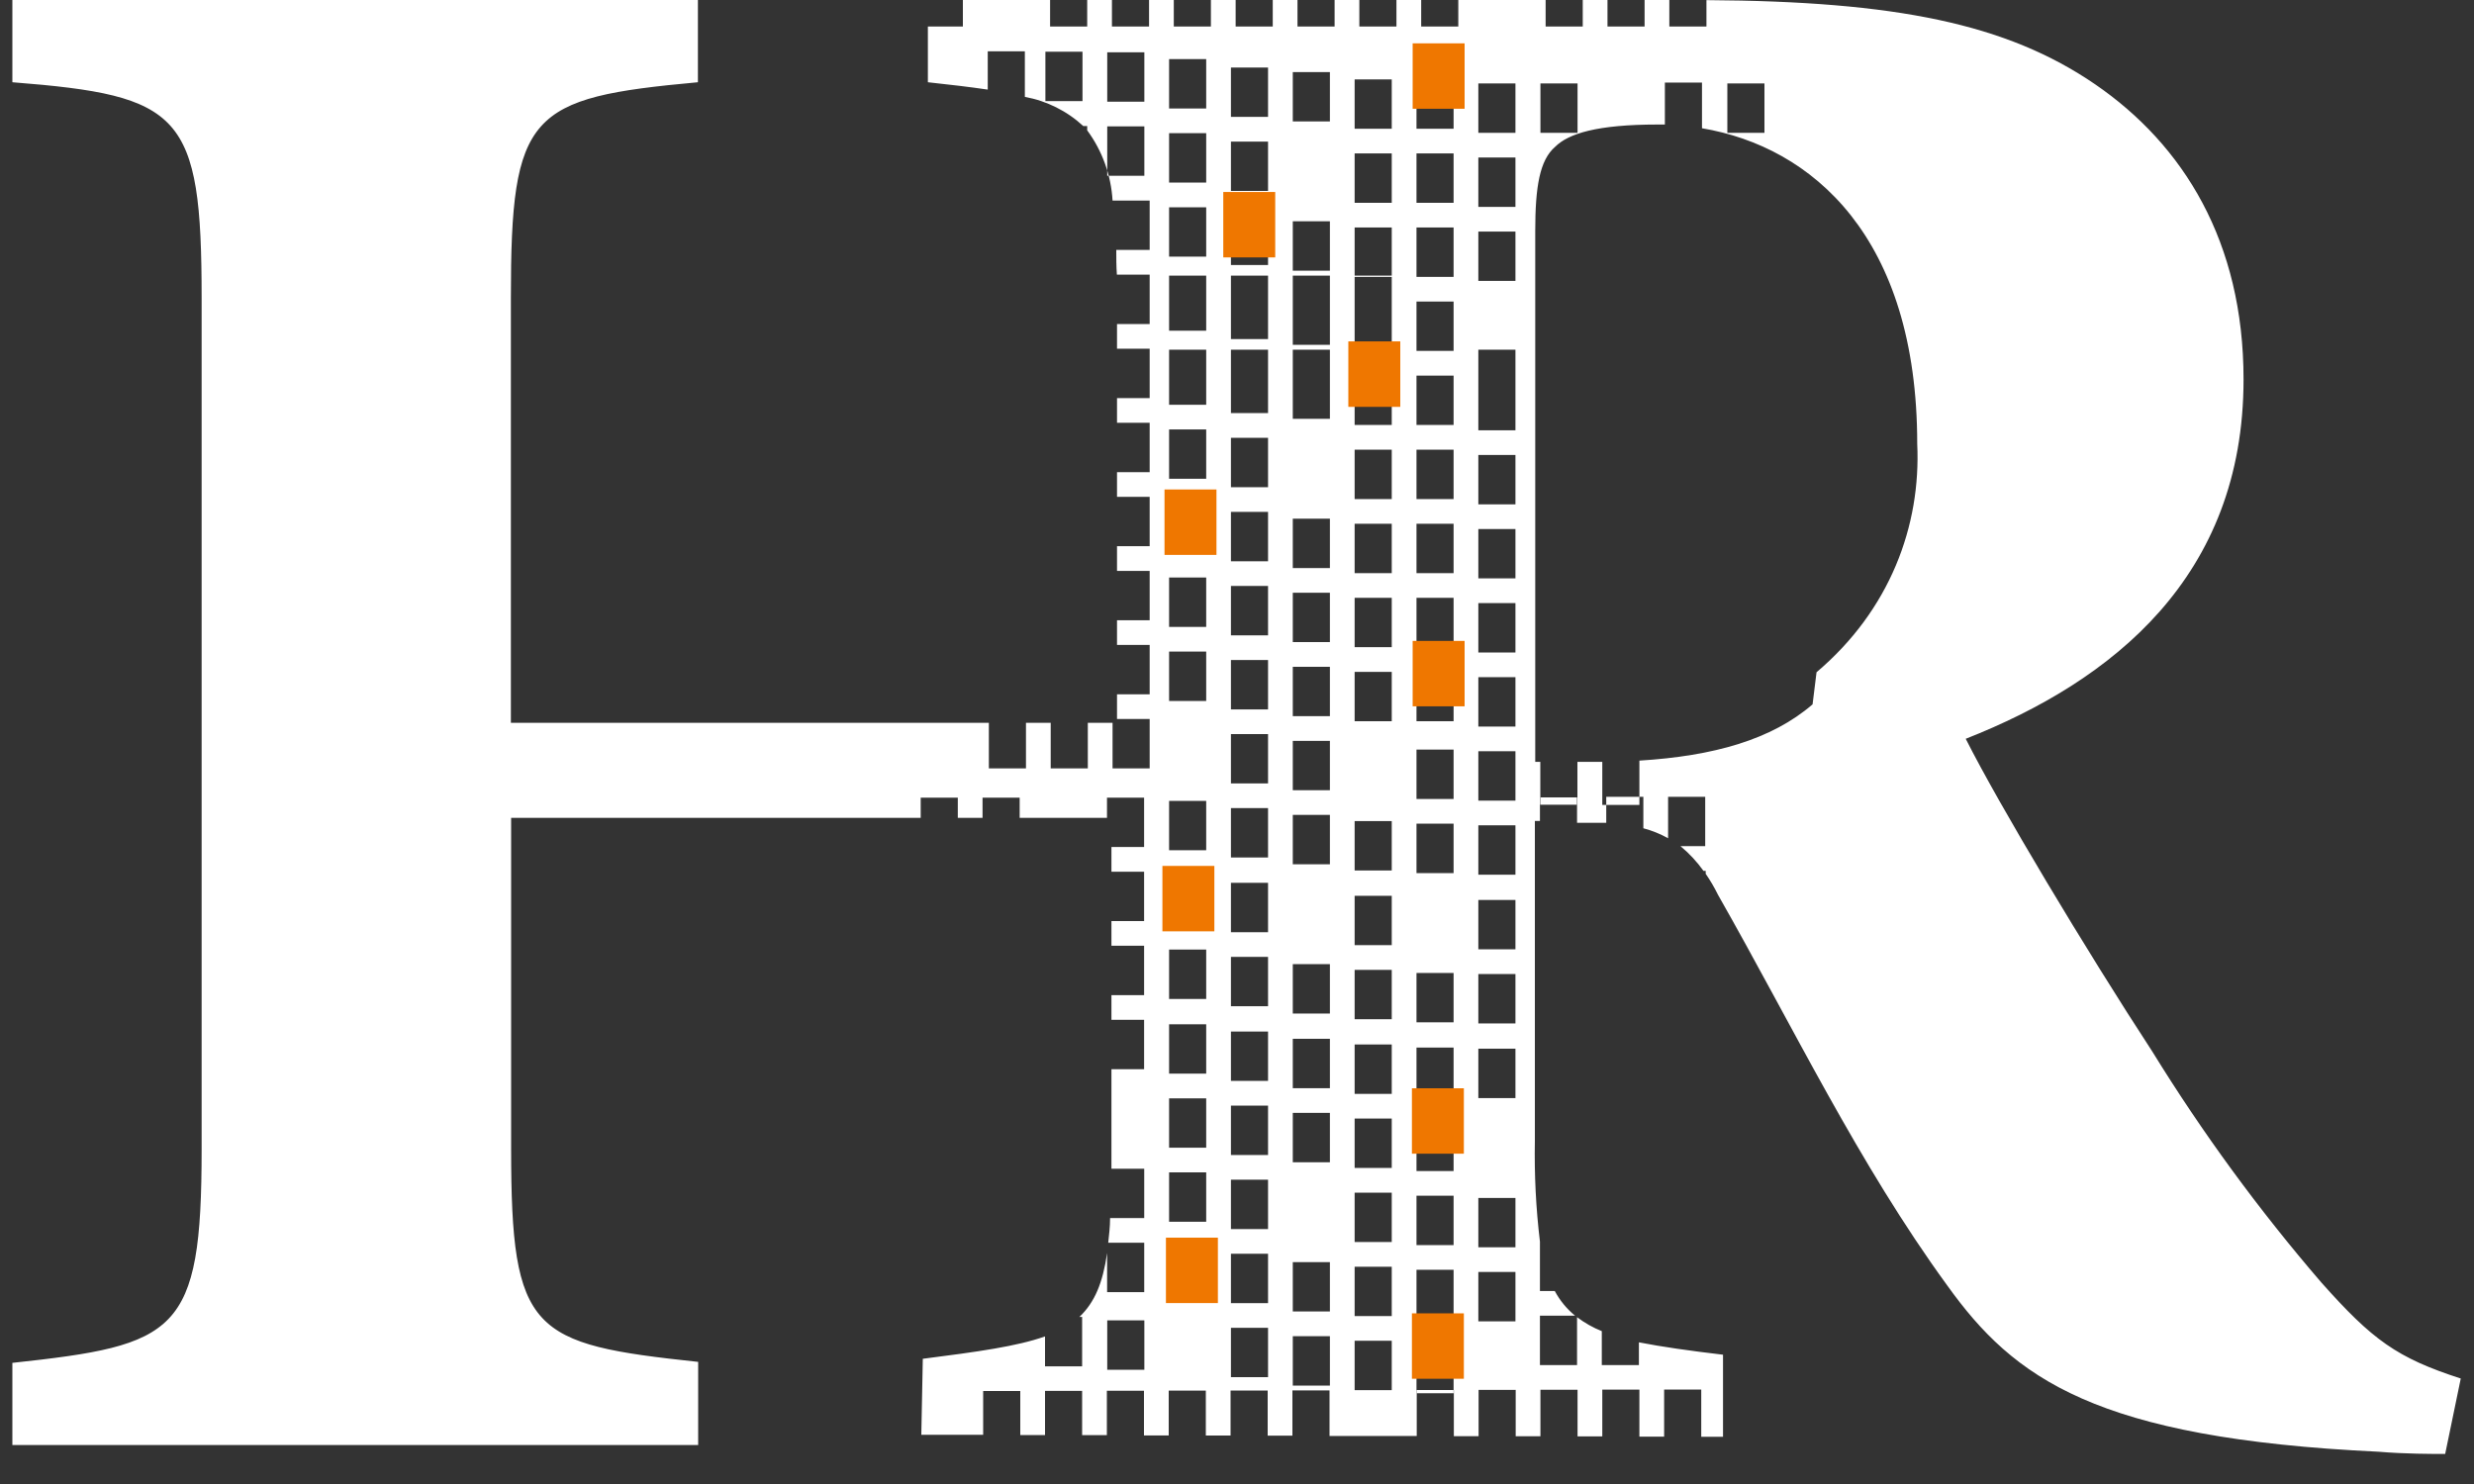 <svg width="40" height="24" viewBox="0 0 40 24" fill="none" xmlns="http://www.w3.org/2000/svg">
<rect x="0" y="0" width="40" height="24" fill="#333333" stroke="none"/>
<path d="M37.53 20.739C36.523 19.57 35.61 18.322 34.8 17.008C33.722 15.357 32.32 13.016 31.782 11.948C34.154 11.015 36.274 9.329 36.274 6.136C36.274 3.911 35.304 2.344 33.874 1.363C32.444 0.383 30.65 0.02 27.59 0.002V0.429H26.99V0H26.59V0.429H25.99V0H25.59V0.429H24.99V0H23.578V0.429H22.978V0H22.578V0.429H21.978V0H21.578V0.429H20.978V0H20.578V0.429H19.978V0H19.578V0.429H18.978V0H18.578V0.429H17.978V0H17.578V0.429H16.978V0H15.568V0.429H15.002V1.33C15.366 1.369 15.686 1.407 15.97 1.449V0.83H16.57V1.567C16.923 1.631 17.251 1.795 17.514 2.038H17.578V2.108C17.822 2.439 17.964 2.834 17.988 3.244H18.588V4.042H18.048C18.048 4.17 18.048 4.306 18.058 4.442H18.588V5.24H18.06V5.639H18.588V6.438H18.06V6.837H18.588V7.636H18.06V8.035H18.588V8.833H18.06V9.233H18.588V10.031H18.06V10.43H18.588V11.229H18.06V11.628H18.588V12.427H17.988V11.69H17.588V12.427H16.988V11.69H16.588V12.427H15.988V11.69H8.26V4.817C8.26 1.823 8.548 1.581 11.284 1.33V0H0.2V1.33C2.936 1.545 3.26 1.833 3.26 4.817V18.591C3.26 21.574 2.86 21.753 0.2 22.041V23.37H11.288V22.025C8.588 21.737 8.264 21.558 8.264 18.575V13.227H14.886V12.9H15.486V13.227H15.886V12.9H16.486V13.227H17.898V12.9H18.498V13.698H17.97V14.098H18.498V14.896H17.97V15.295H18.498V16.094H17.97V16.493H18.498V17.292H17.97V18.547C17.97 18.671 17.97 18.787 17.97 18.901H18.5V19.699H17.948C17.948 19.843 17.93 19.979 17.918 20.098H18.5V20.897H17.9V20.264C17.83 20.747 17.7 21.062 17.452 21.298H17.496V22.097H16.896V21.613C16.446 21.773 15.812 21.861 14.92 21.975L14.896 23.204H15.896V22.496H16.496V23.209H16.896V22.494H17.496V23.21H17.896V22.492H18.496V23.215H18.896V22.49H19.496V23.216H19.896V22.488H20.496V23.218H20.896V22.486H21.496V23.223H22.906V22.48H23.506V23.227H23.906V22.478H24.506V23.228H24.906V22.476H25.506V23.23H25.906V22.474H26.506V23.234H26.906V22.472H27.506V23.236H27.858V21.909C27.314 21.845 26.868 21.781 26.498 21.709V22.077H25.898V21.528C25.755 21.471 25.621 21.395 25.498 21.302V22.077H24.898V21.278H25.466C25.331 21.168 25.22 21.032 25.138 20.879H24.898V20.08C24.833 19.541 24.806 18.997 24.816 18.453V13.277H24.898V12.896H25.498V13.307H25.6C25.732 13.307 25.854 13.307 25.97 13.307V12.886H26.57V13.395C26.71 13.432 26.844 13.486 26.97 13.557V12.886H27.57V13.684H27.17C27.311 13.801 27.436 13.935 27.542 14.084H27.578V14.132C27.648 14.233 27.716 14.347 27.778 14.473C29.002 16.625 30.044 18.813 31.482 20.787C32.56 22.294 33.882 23.262 38.456 23.478C38.886 23.514 39.318 23.514 39.534 23.514L39.786 22.294C38.752 21.959 38.358 21.671 37.53 20.739ZM17.502 1.635H16.902V0.836H17.502V1.635ZM18.502 22.152H17.902V21.354H18.502V22.152ZM18.502 2.843H17.902V2.044H18.502V2.843ZM18.502 1.645H17.902V0.846H18.502V1.645ZM19.502 20.957H18.902V20.158H19.502V20.957ZM19.502 19.759H18.902V18.96H19.502V19.759ZM19.502 18.561H18.902V17.763H19.502V18.561ZM19.502 17.363H18.902V16.565H19.502V17.363ZM19.502 16.156H18.902V15.357H19.502V16.156ZM19.502 14.958H18.902V14.159H19.502V14.958ZM19.502 13.75H18.902V12.952H19.502V13.75ZM19.502 11.337H18.902V10.538H19.502V11.337ZM19.502 10.139H18.902V9.34H19.502V10.139ZM19.502 8.941H18.902V8.143H19.502V8.941ZM19.502 7.743H18.902V6.945H19.502V7.743ZM19.502 6.546H18.902V5.655H19.502V6.546ZM19.502 5.348H18.902V4.458H19.502V5.348ZM19.502 4.15H18.902V3.352H19.502V4.15ZM19.502 2.952H18.902V2.154H19.502V2.952ZM19.502 1.755H18.902V0.956H19.502V1.755ZM20.502 22.272H19.902V21.474H20.502V22.272ZM20.502 21.075H19.902V20.276H20.502V21.075ZM20.502 19.877H19.902V19.078H20.502V19.877ZM20.502 18.679H19.902V17.881H20.502V18.679ZM20.502 17.481H19.902V16.683H20.502V17.481ZM20.502 16.273H19.902V15.475H20.502V16.273ZM20.502 15.076H19.902V14.277H20.502V15.076ZM20.502 13.868H19.902V13.069H20.502V13.868ZM20.502 12.67H19.902V11.872H20.502V12.67ZM20.502 11.473H19.902V10.674H20.502V11.473ZM20.502 10.275H19.902V9.476H20.502V10.275ZM20.502 9.077H19.902V8.278H20.502V9.077ZM20.502 7.879H19.902V7.081H20.502V7.879ZM20.502 6.681H19.902V5.655H20.502V6.681ZM20.502 5.484H19.902V4.458H20.502V5.484ZM20.502 4.286H19.902V3.487H20.502V4.286ZM20.502 3.088H19.902V2.29H20.502V3.088ZM20.502 1.89H19.902V1.092H20.502V1.89ZM21.502 22.408H20.902V21.61H21.502V22.408ZM21.502 21.21H20.902V20.412H21.502V21.21ZM21.502 18.797H20.902V17.998H21.502V18.797ZM21.502 17.599H20.902V16.8H21.502V17.599ZM21.502 16.391H20.902V15.593H21.502V16.391ZM21.502 13.978H20.902V13.179H21.502V13.978ZM21.502 12.78H20.902V11.982H21.502V12.78ZM21.502 11.582H20.902V10.784H21.502V11.582ZM21.502 10.384H20.902V9.586H21.502V10.384ZM21.502 9.187H20.902V8.388H21.502V9.187ZM21.502 6.773H20.902V5.655H21.502V6.773ZM21.502 5.576H20.902V4.458H21.502V5.576ZM21.502 4.378H20.902V3.579H21.502V4.378ZM21.502 1.964H20.902V1.166H21.502V1.964ZM22.502 22.482H21.902V21.683H22.502V22.482ZM22.502 21.284H21.902V20.486H22.502V21.284ZM22.502 20.086H21.902V19.288H22.502V20.086ZM22.502 18.889H21.902V18.09H22.502V18.889ZM22.502 17.691H21.902V16.892H22.502V17.691ZM22.502 16.483H21.902V15.685H22.502V16.483ZM22.502 15.285H21.902V14.487H22.502V15.285ZM22.502 14.078H21.902V13.279H22.502V14.078ZM22.502 11.664H21.902V10.866H22.502V11.664ZM22.502 10.466H21.902V9.668H22.502V10.466ZM22.502 9.269H21.902V8.47H22.502V9.269ZM22.502 8.071H21.902V7.272H22.502V8.071ZM22.502 6.873H21.902V5.655H22.502V6.873ZM22.502 5.675H21.902V4.458H22.502V5.675ZM22.502 4.478H21.902V3.679H22.502V4.478ZM22.502 3.28H21.902V2.481H22.502V3.28ZM22.502 2.082H21.902V1.284H22.502V2.082ZM22.902 1.284H23.502V2.082H22.902V1.284ZM22.902 2.481H23.502V3.28H22.902V2.481ZM22.902 3.679H23.502V4.478H22.902V3.679ZM22.902 4.877H23.502V5.675H22.902V4.877ZM22.902 6.075H23.502V6.873H22.902V6.075ZM22.902 7.272H23.502V8.071H22.902V7.272ZM22.902 8.47H23.502V9.269H22.902V8.47ZM22.902 9.668H23.502V10.466H22.902V9.668ZM22.902 10.866H23.502V11.664H22.902V10.866ZM23.502 22.532H22.902V21.733H23.502V22.532ZM23.502 21.334H22.902V20.535H23.502V21.334ZM23.502 20.136H22.902V19.338H23.502V20.136ZM23.502 18.939H22.902V18.14H23.502V18.939ZM23.502 17.741H22.902V16.942H23.502V17.741ZM23.502 16.533H22.902V15.735H23.502V16.533ZM23.502 14.12H22.902V13.321H23.502V14.12ZM23.502 12.922H22.902V12.123H23.502V12.922ZM24.502 21.37H23.902V20.571H24.502V21.37ZM24.502 20.172H23.902V19.374H24.502V20.172ZM24.502 17.759H23.902V16.96H24.502V17.759ZM24.502 16.551H23.902V15.752H24.502V16.551ZM24.502 15.353H23.902V14.555H24.502V15.353ZM24.502 14.146H23.902V13.347H24.502V14.146ZM24.502 12.948H23.902V12.149H24.502V12.948ZM24.502 11.75H23.902V10.951H24.502V11.75ZM24.502 10.552H23.902V9.754H24.502V10.552ZM24.502 9.354H23.902V8.556H24.502V9.354ZM24.502 8.157H23.902V7.358H24.502V8.157ZM24.502 6.959H23.902V5.655H24.502V6.959ZM24.502 4.543H23.902V3.745H24.502V4.543ZM24.502 3.346H23.902V2.547H24.502V3.346ZM24.502 2.148H23.902V1.349H24.502V2.148ZM27.928 1.349H28.528V2.148H27.928V1.349ZM24.906 1.349H25.506V2.148H24.906V1.349ZM29.306 11.391C28.644 11.962 27.706 12.227 26.506 12.301V13.018H25.906V12.321H25.788H25.504V13.014H24.904V12.321H24.822V3.737C24.822 3.018 24.894 2.589 25.144 2.374C25.36 2.158 25.828 2.014 26.798 2.014H26.918V1.335H27.518V2.074C29.298 2.374 30.998 3.831 30.998 7.179C31.06 8.504 30.556 9.867 29.37 10.872L29.306 11.391Z" fill="white"/>
<path d="M20.618 3.105H19.778V4.163H20.618V3.105Z" fill="#EF7700"/>
<path d="M23.68 0.701H22.84V1.759H23.68V0.701Z" fill="#EF7700"/>
<path d="M22.64 5.521H21.8V6.58H22.64V5.521Z" fill="#EF7700"/>
<path d="M23.668 17.6H22.828V18.658H23.668V17.6Z" fill="#EF7700"/>
<path d="M19.691 20.016H18.851V21.074H19.691V20.016Z" fill="#EF7700"/>
<path d="M23.668 21.24H22.828V22.298H23.668V21.24Z" fill="#EF7700"/>
<path d="M19.634 14.004H18.794V15.062H19.634V14.004Z" fill="#EF7700"/>
<path d="M23.68 10.365H22.84V11.423H23.68V10.365Z" fill="#EF7700"/>
<path d="M19.668 7.916H18.828V8.974H19.668V7.916Z" fill="#EF7700"/>
</svg>
